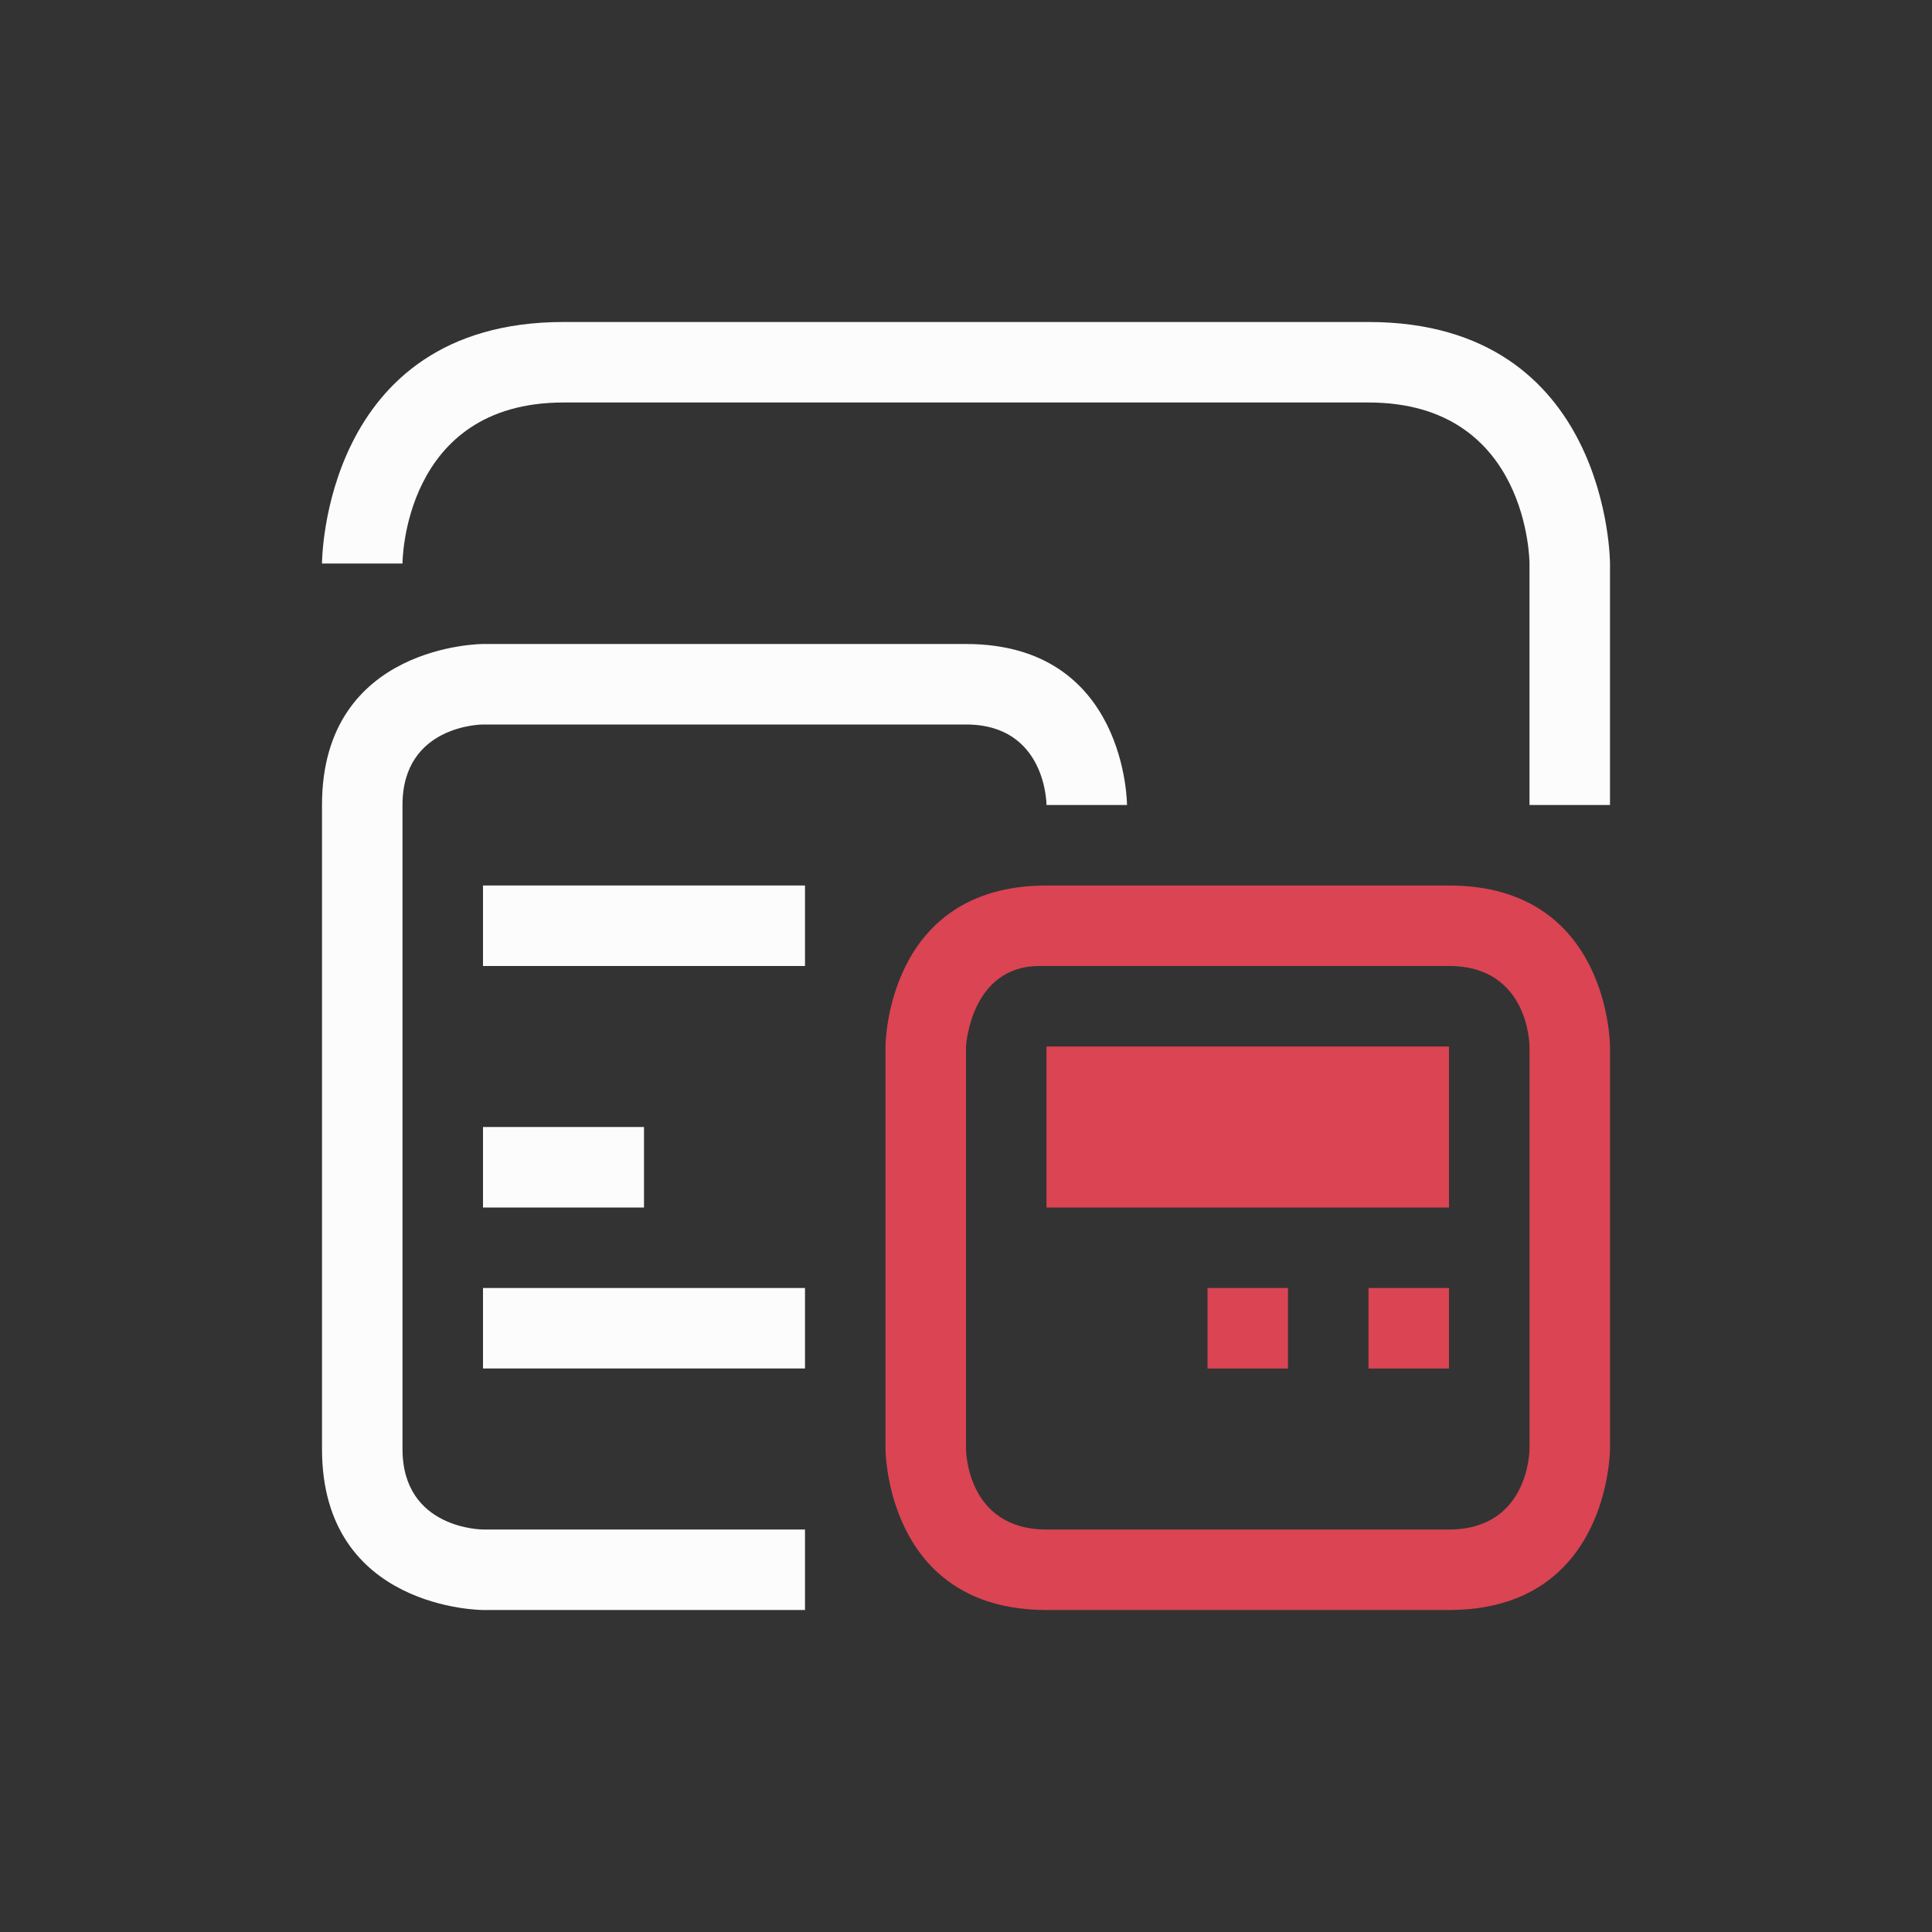 <svg xmlns="http://www.w3.org/2000/svg" viewBox="0 0 24 24" width="24" height="24">
  <rect x="0" y="0" width="24" height="24" fill="#333333" stroke="none"/>
  <defs id="defs3051">
    <style type="text/css" id="current-color-scheme">.ColorScheme-Text {color:#fcfcfc;}.ColorScheme-Highlight {color:#3daee9;}</style>
  </defs>
  <g transform="translate(1,1)">
    <path style="fill:currentColor;fill-opacity:1;stroke:none" d="M 6,3 C 3,3 3,6 3,6 H 4 C 4,6 4,4 6,4 h 10 c 2,0 2,2 2,2 v 3 h 1 V 6 C 19,6 19,3 16,3 Z M 5,7 C 5,7 3,7 3,9 v 8 c 0,2 2,2 2,2 H 9 V 18 H 5 C 5,18 4,18 4,17 V 9 C 4,8 5,8 5,8 h 6 c 1,0 1,1 1,1 h 1 c 0,0 0,-2 -2,-2 z m 0,3 v 1 h 4 v -1 z m 0,3 v 1 h 2 v -1 z m 0,2 v 1 h 4 v -1 z" class="ColorScheme-Text"/>
    <path style="fill:#da4453;fill-opacity:1;stroke:none" d="m 12,10 c -2,0 -2,2 -2,2 v 5 c 0,0 0,2 2,2 2,0 3,0 5,0 2,0 2,-2 2,-2 v -5 c 0,0 0,-2 -2,-2 -2,0 -3,0 -5,0 z m -1,2 c 0,0 0.053,-1 0.914,-1 0.861,0 3.764,0 5.086,0 1,0 1,1 1,1 v 5 c 0,0 0,1 -1,1 -1,0 -4,0 -5,0 -1,0 -1,-1 -1,-1 z m 1,0 v 2 h 5 v -2 z m 2,3 v 1 h 1 v -1 z m 2,0 v 1 h 1 v -1 z"/>
  </g>
</svg>
